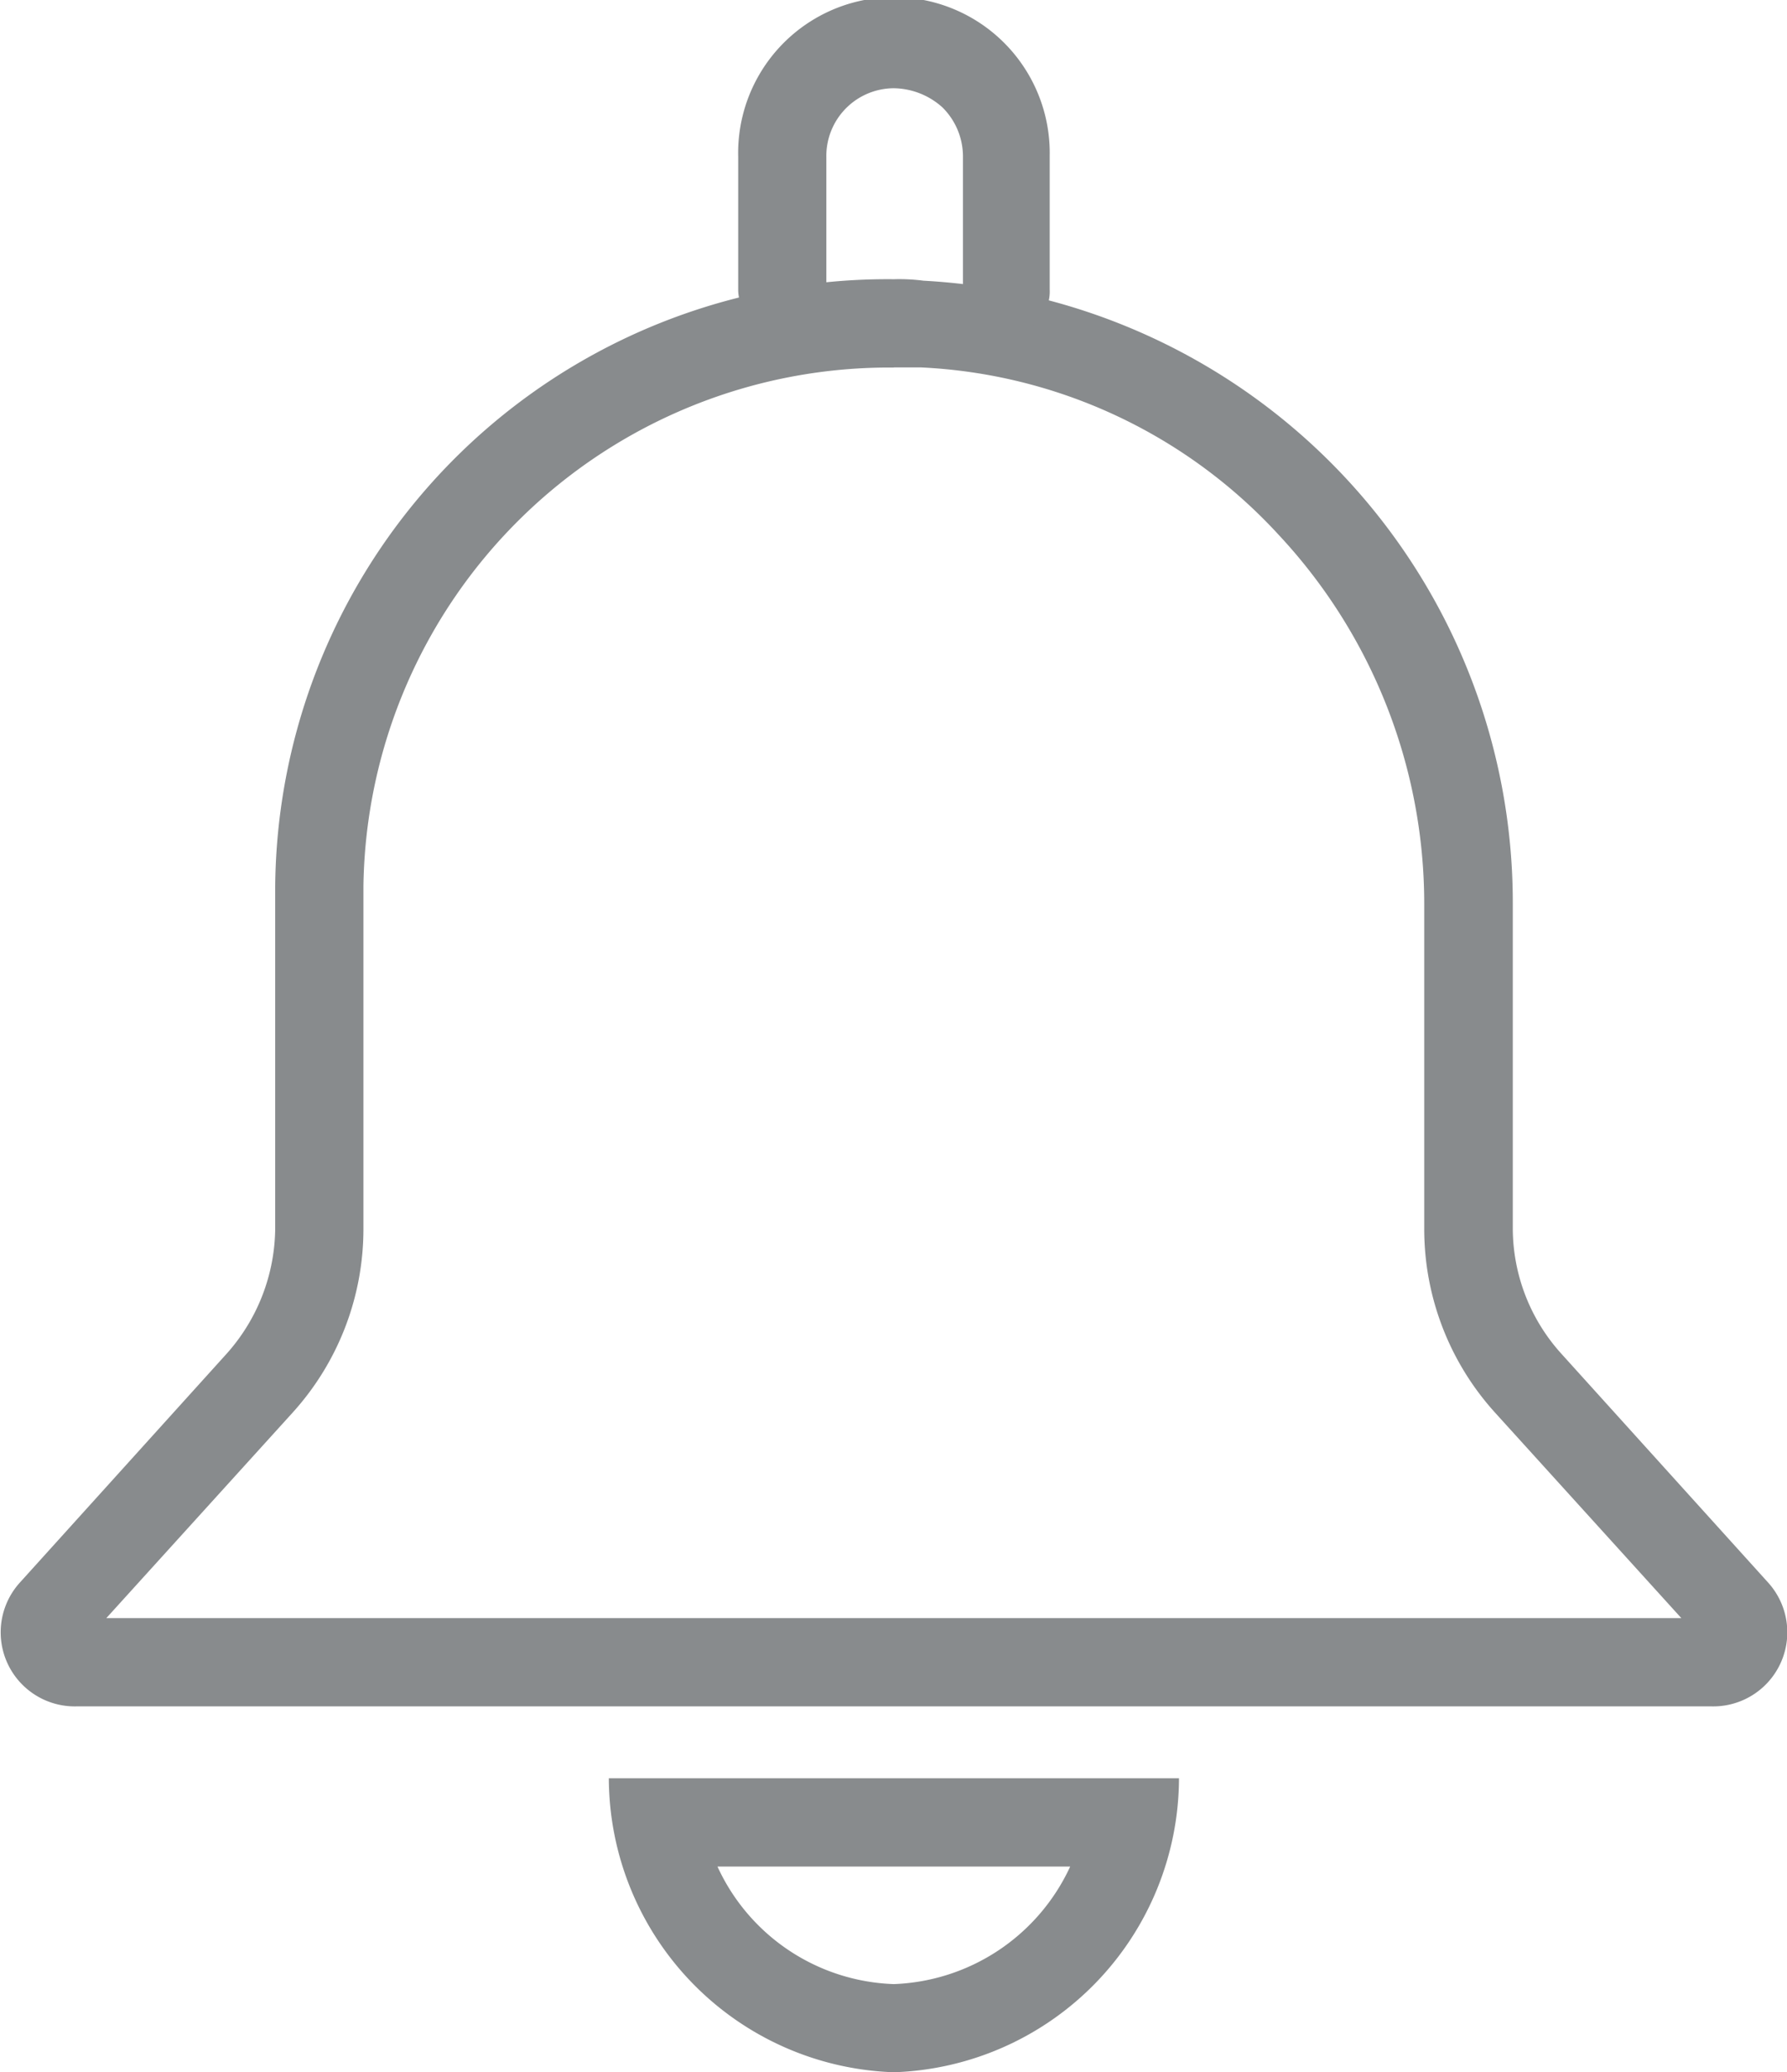 <svg xmlns="http://www.w3.org/2000/svg" width="21.714" height="25.174" viewBox="0 0 21.714 25.174">
  <defs>
    <style>
      .cls-1 {
        fill: #888b8d;
      }
    </style>
  </defs>
  <g id="normal_2_" transform="translate(0.032)">
    <g id="XMLID_3_" transform="translate(-0.032 3.392)">
      <path id="Path_925" data-name="Path 925" class="cls-1" d="M10.829,19v1.071h.321a6.3,6.3,0,0,1,4.356,2.035,6.569,6.569,0,0,1,1.768,4.481v3.946a3.321,3.321,0,0,0,.857,2.232l2.267,2.5H1.26l2.267-2.5a3.321,3.321,0,0,0,.857-2.232v-4.16a6.39,6.39,0,0,1,6.445-6.3V19Zm2.143,19.283a2.459,2.459,0,0,1-2.143,1.428,2.448,2.448,0,0,1-2.143-1.428ZM10.829,19a7.442,7.442,0,0,0-7.517,7.374v4.16a2.312,2.312,0,0,1-.589,1.518L.206,34.837a.9.9,0,0,0,.7,1.5H20.756a.9.9,0,0,0,.7-1.5l-2.517-2.785a2.277,2.277,0,0,1-.589-1.518V26.588a7.566,7.566,0,0,0-7.16-7.57A2.277,2.277,0,0,0,10.829,19Zm3.464,18.211H7.366a3.584,3.584,0,0,0,3.464,3.571,3.584,3.584,0,0,0,3.464-3.571Z" transform="translate(0.032 -19)"/>
    </g>
    <g id="XMLID_1_" transform="translate(8.937)">
      <path id="XMLID_2_" class="cls-1" d="M53.466,4.053a.526.526,0,0,1-.536-.536V1.893a.84.84,0,0,0-.25-.589.9.9,0,0,0-.589-.232.823.823,0,0,0-.821.839V3.535a.536.536,0,0,1-1.071,0V1.91a1.893,1.893,0,1,1,3.785-.018V3.517A.511.511,0,0,1,53.466,4.053Z" transform="translate(-50.198)"/>
    </g>
  </g>
</svg>
